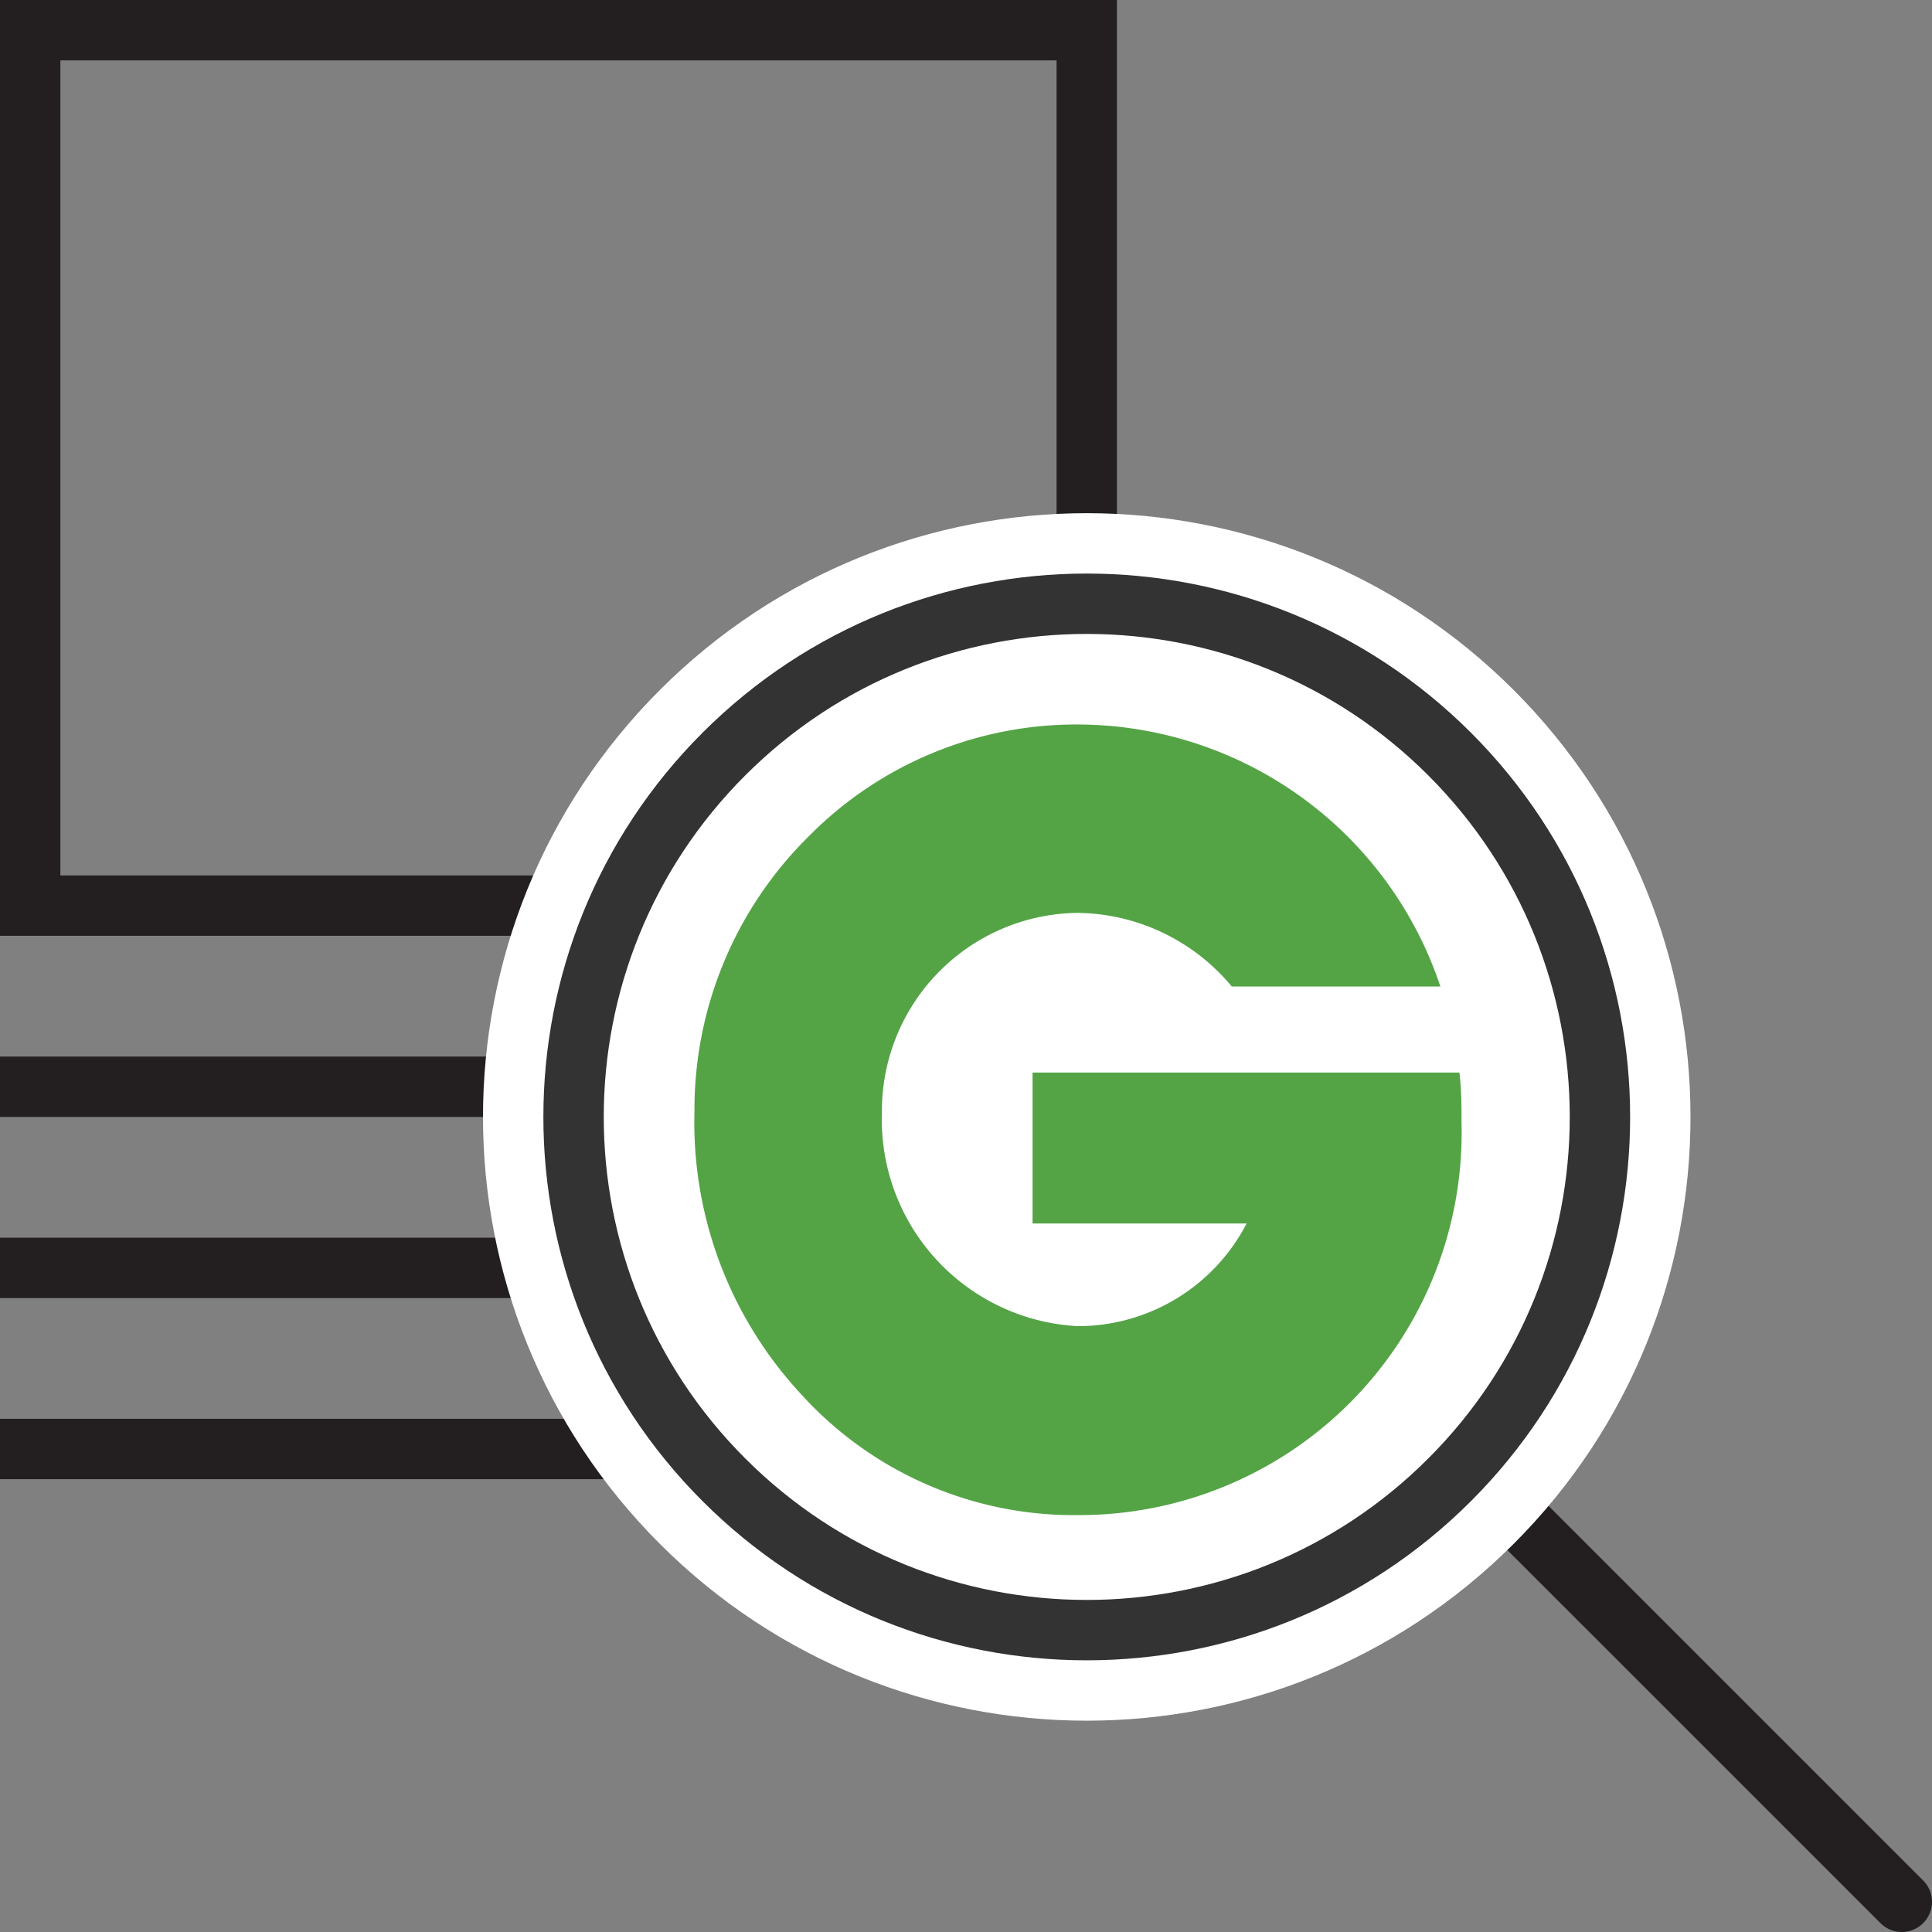 <svg xmlns="http://www.w3.org/2000/svg" width="64" height="64" viewBox="0 0 64 64">
    <rect x="0" y="0" width="64" height="64" fill="#808080" stroke="none"/>
    <g fill="none" fill-rule="evenodd">
        <path stroke="#231F20" stroke-width="2" d="M20.455 30H1V1h35v19M0 36h17.191M0 42h19.089M0 48h22"/>
        <path stroke="#231F20" stroke-linecap="round" stroke-width="2" d="M48.419 48.42L63 63"/>
        <path fill="#FFF" stroke="#FFF" stroke-width="2" d="M49.435 23.565c7.42 7.42 7.42 19.45 0 26.87-7.42 7.42-19.45 7.42-26.87 0-7.42-7.42-7.42-19.45 0-26.87 7.42-7.42 19.45-7.42 26.87 0z"/>
        <path fill="#FFF" stroke="#333" stroke-width="2" d="M48.021 24.979c-6.639-6.639-17.403-6.639-24.041 0-6.64 6.638-6.64 17.403 0 24.041 6.638 6.64 17.402 6.64 24.041 0 6.639-6.638 6.639-17.403 0-24.041z"/>
        <path fill="#54A446" fill-rule="nonzero" d="M35.705 50.19a12.67 12.67 0 0 0 12.71-13c0-.53 0-1.1-.07-1.66h-14.14v5h7.09a6.29 6.29 0 0 1-5.59 3.4 6.85 6.85 0 0 1-6.49-7.07 6.56 6.56 0 0 1 6.49-6.62 6.74 6.74 0 0 1 5.1 2.44h6.91A12.69 12.69 0 0 0 35.775 24a12.45 12.45 0 0 0-9 3.72 12.71 12.71 0 0 0-3.77 9.1 13.22 13.22 0 0 0 3.52 9.35 12.19 12.19 0 0 0 9.18 4.02z"/>
    </g>
</svg>
